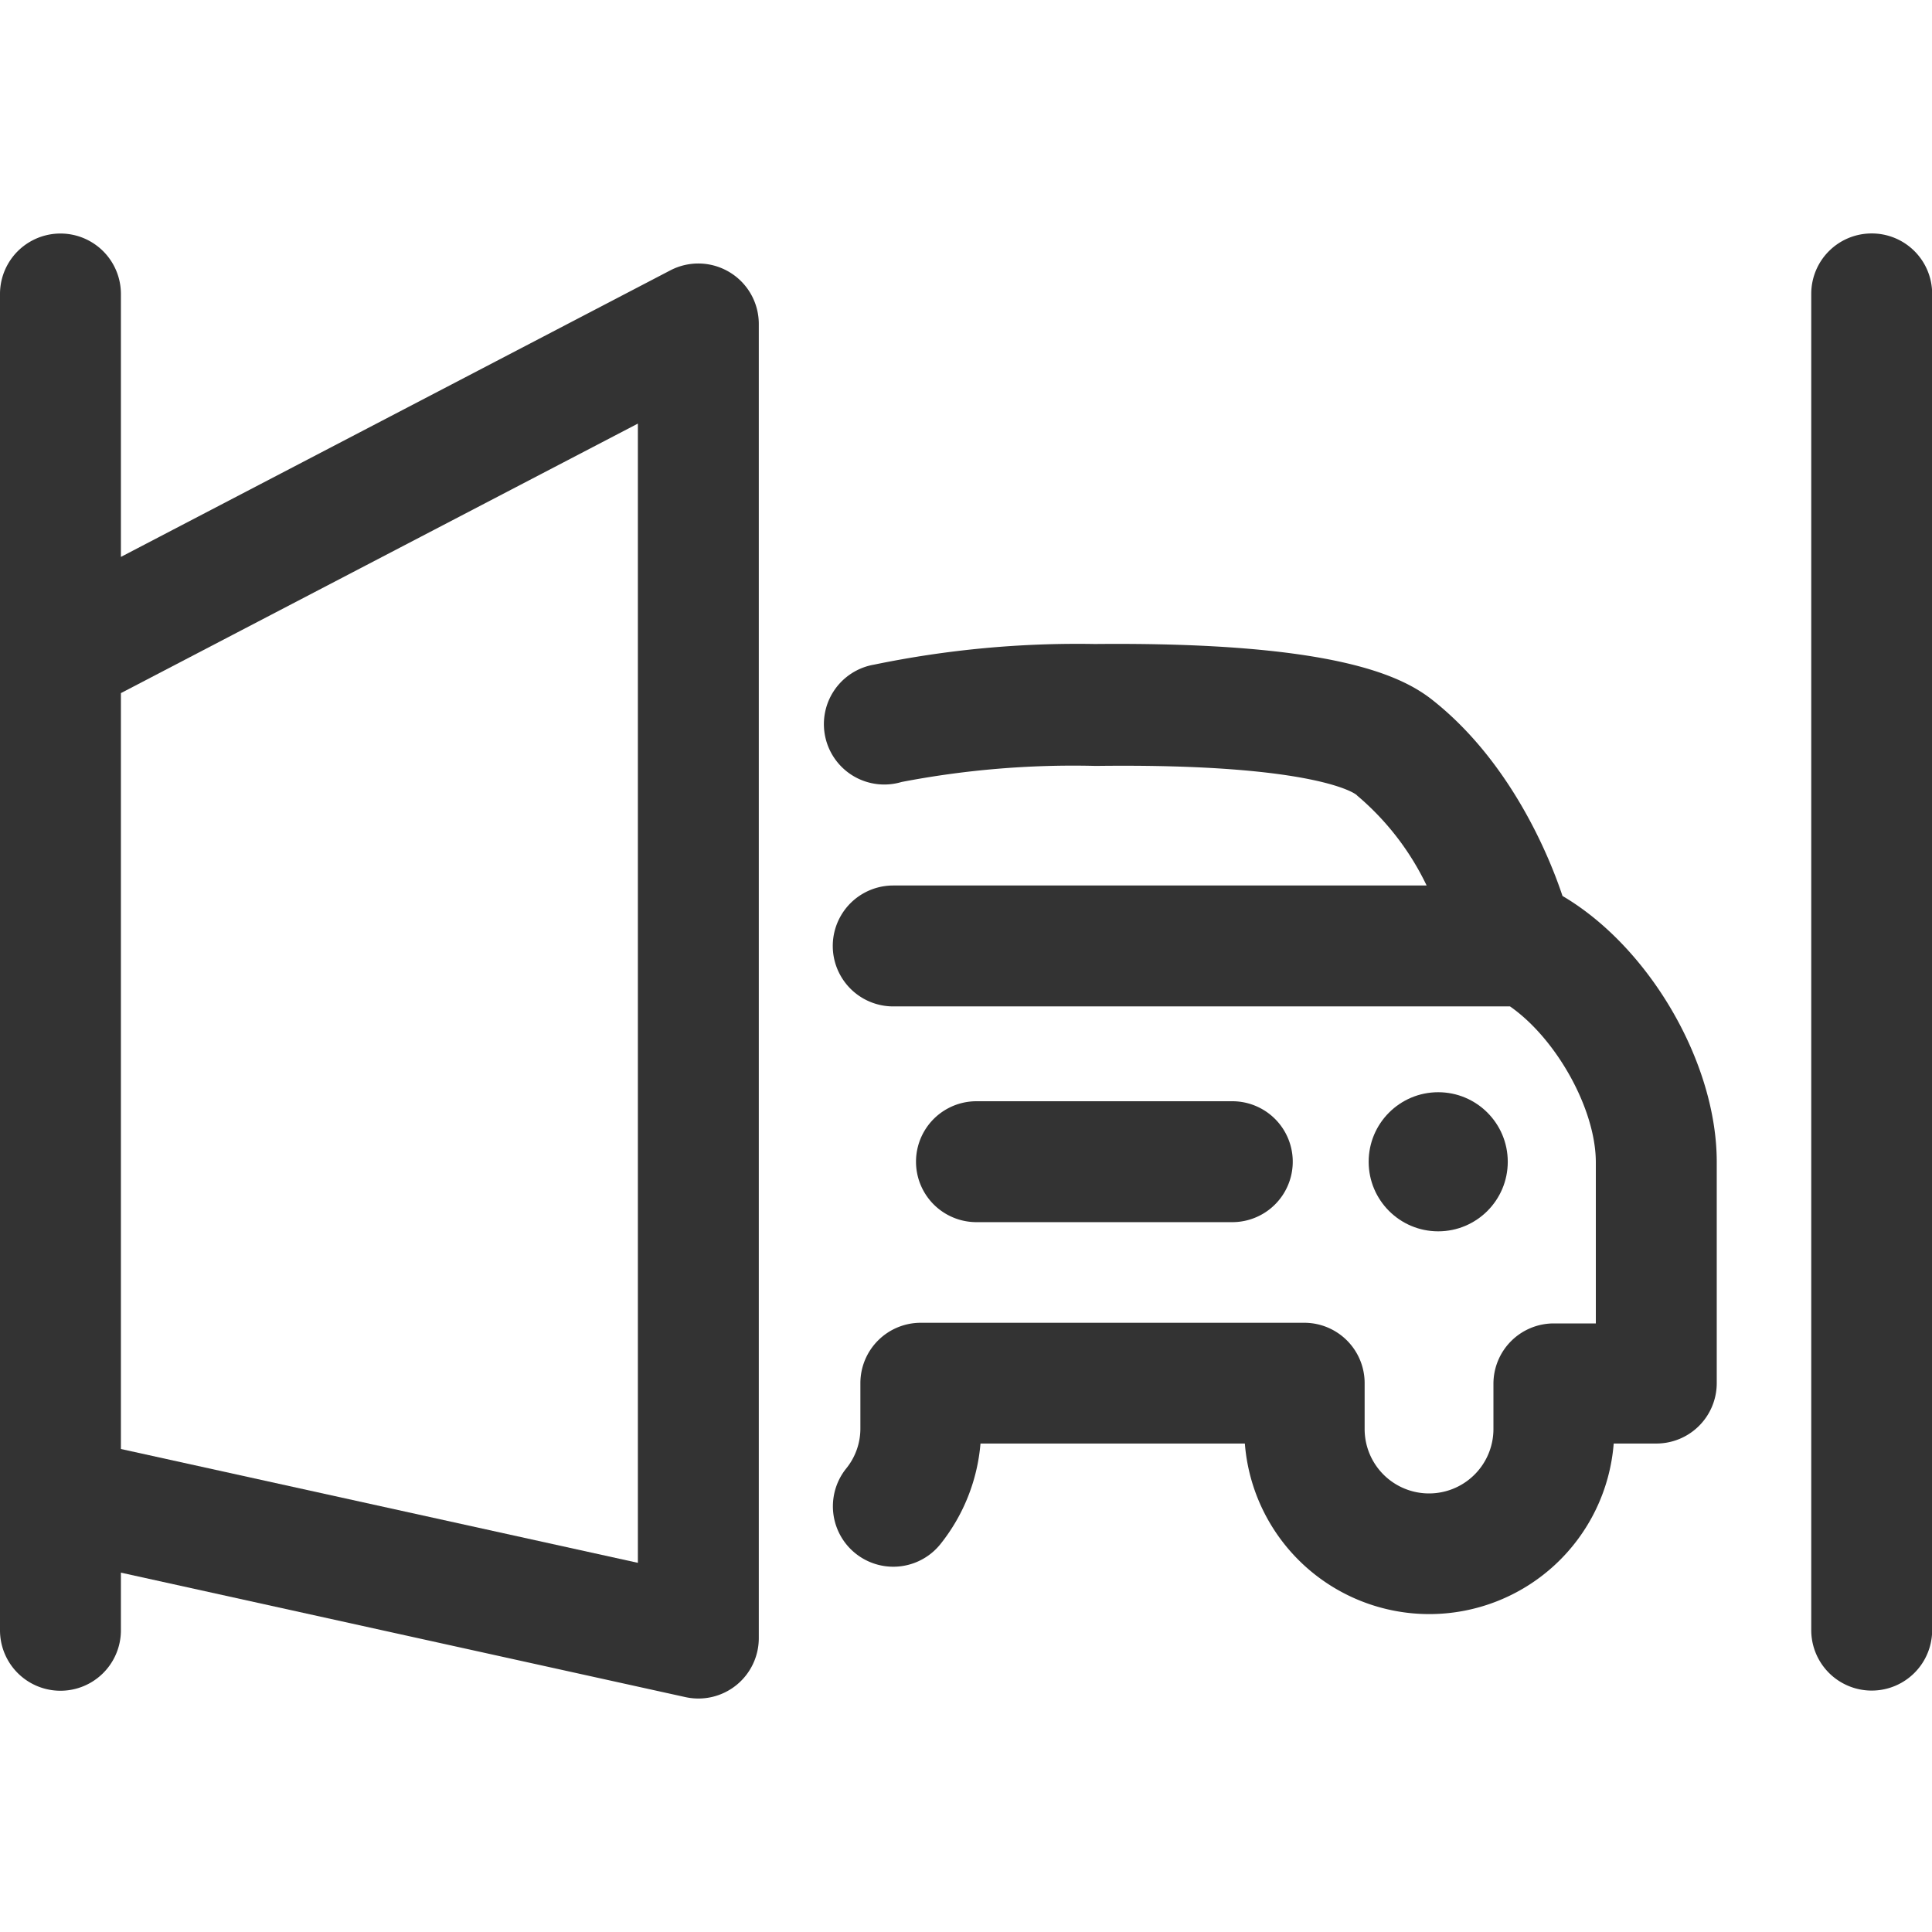 <svg xmlns="http://www.w3.org/2000/svg" viewBox="0 0 120 120"><defs><style>.cls-1{fill:none;}.cls-2{fill:#333;}</style></defs><title>se_gate</title><g id="Layer_2" data-name="Layer 2"><g id="icons-open_converted_333333_120x120" data-name="icons-open converted_333333_120x120"><rect class="cls-1" width="120" height="120"/><path class="cls-2" d="M45.32,16.91a3.76,3.76,0,0,0-3.68-.12L7.51,34.59V18.26a3.75,3.75,0,1,0-7.51,0v83a3.75,3.75,0,1,0,7.51,0V97.68l35.06,7.73a3.75,3.75,0,0,0,4.56-3.67V20.12A3.75,3.75,0,0,0,45.32,16.91Zm-5.7,80.16L7.51,90V43.05L39.62,26.31Z"/><path class="cls-2" d="M116.25,14.5a3.75,3.75,0,0,0-3.75,3.75v83a3.75,3.75,0,1,0,7.51,0v-83A3.75,3.75,0,0,0,116.25,14.5Z"/><circle class="cls-2" cx="89.33" cy="72.16" r="4.32"/><path class="cls-2" d="M60.65,75.91H76.54a3.75,3.75,0,1,0,0-7.51H60.65a3.75,3.75,0,1,0,0,7.51Z"/><path class="cls-2" d="M97.05,55.65c-1-3-3.46-8.49-8-12.11C87.14,42,82.94,39.86,68,40A62.33,62.33,0,0,0,54.3,41.28,3.75,3.75,0,1,0,56,48.57a56.36,56.36,0,0,1,11.95-1h.34c13.54-.15,16,1.77,16,1.84A16.78,16.78,0,0,1,88.61,55H55.48a3.75,3.75,0,0,0,0,7.51H93.79c2.87,2,5.33,6.37,5.33,9.69v10H96.51a3.75,3.75,0,0,0-3.75,3.75v2.81a4,4,0,1,1-8,0v-2.8A3.75,3.75,0,0,0,81,82.16H57.19a3.75,3.75,0,0,0-3.75,3.75v2.81a3.93,3.93,0,0,1-.88,2.49,3.75,3.75,0,1,0,5.85,4.7,11.54,11.54,0,0,0,2.49-6.25H77.32a11.49,11.49,0,0,0,22.91,0h2.65a3.75,3.75,0,0,0,3.75-3.75V72.16C106.63,66,102.44,58.82,97.05,55.65Z"/></g></g></svg>
